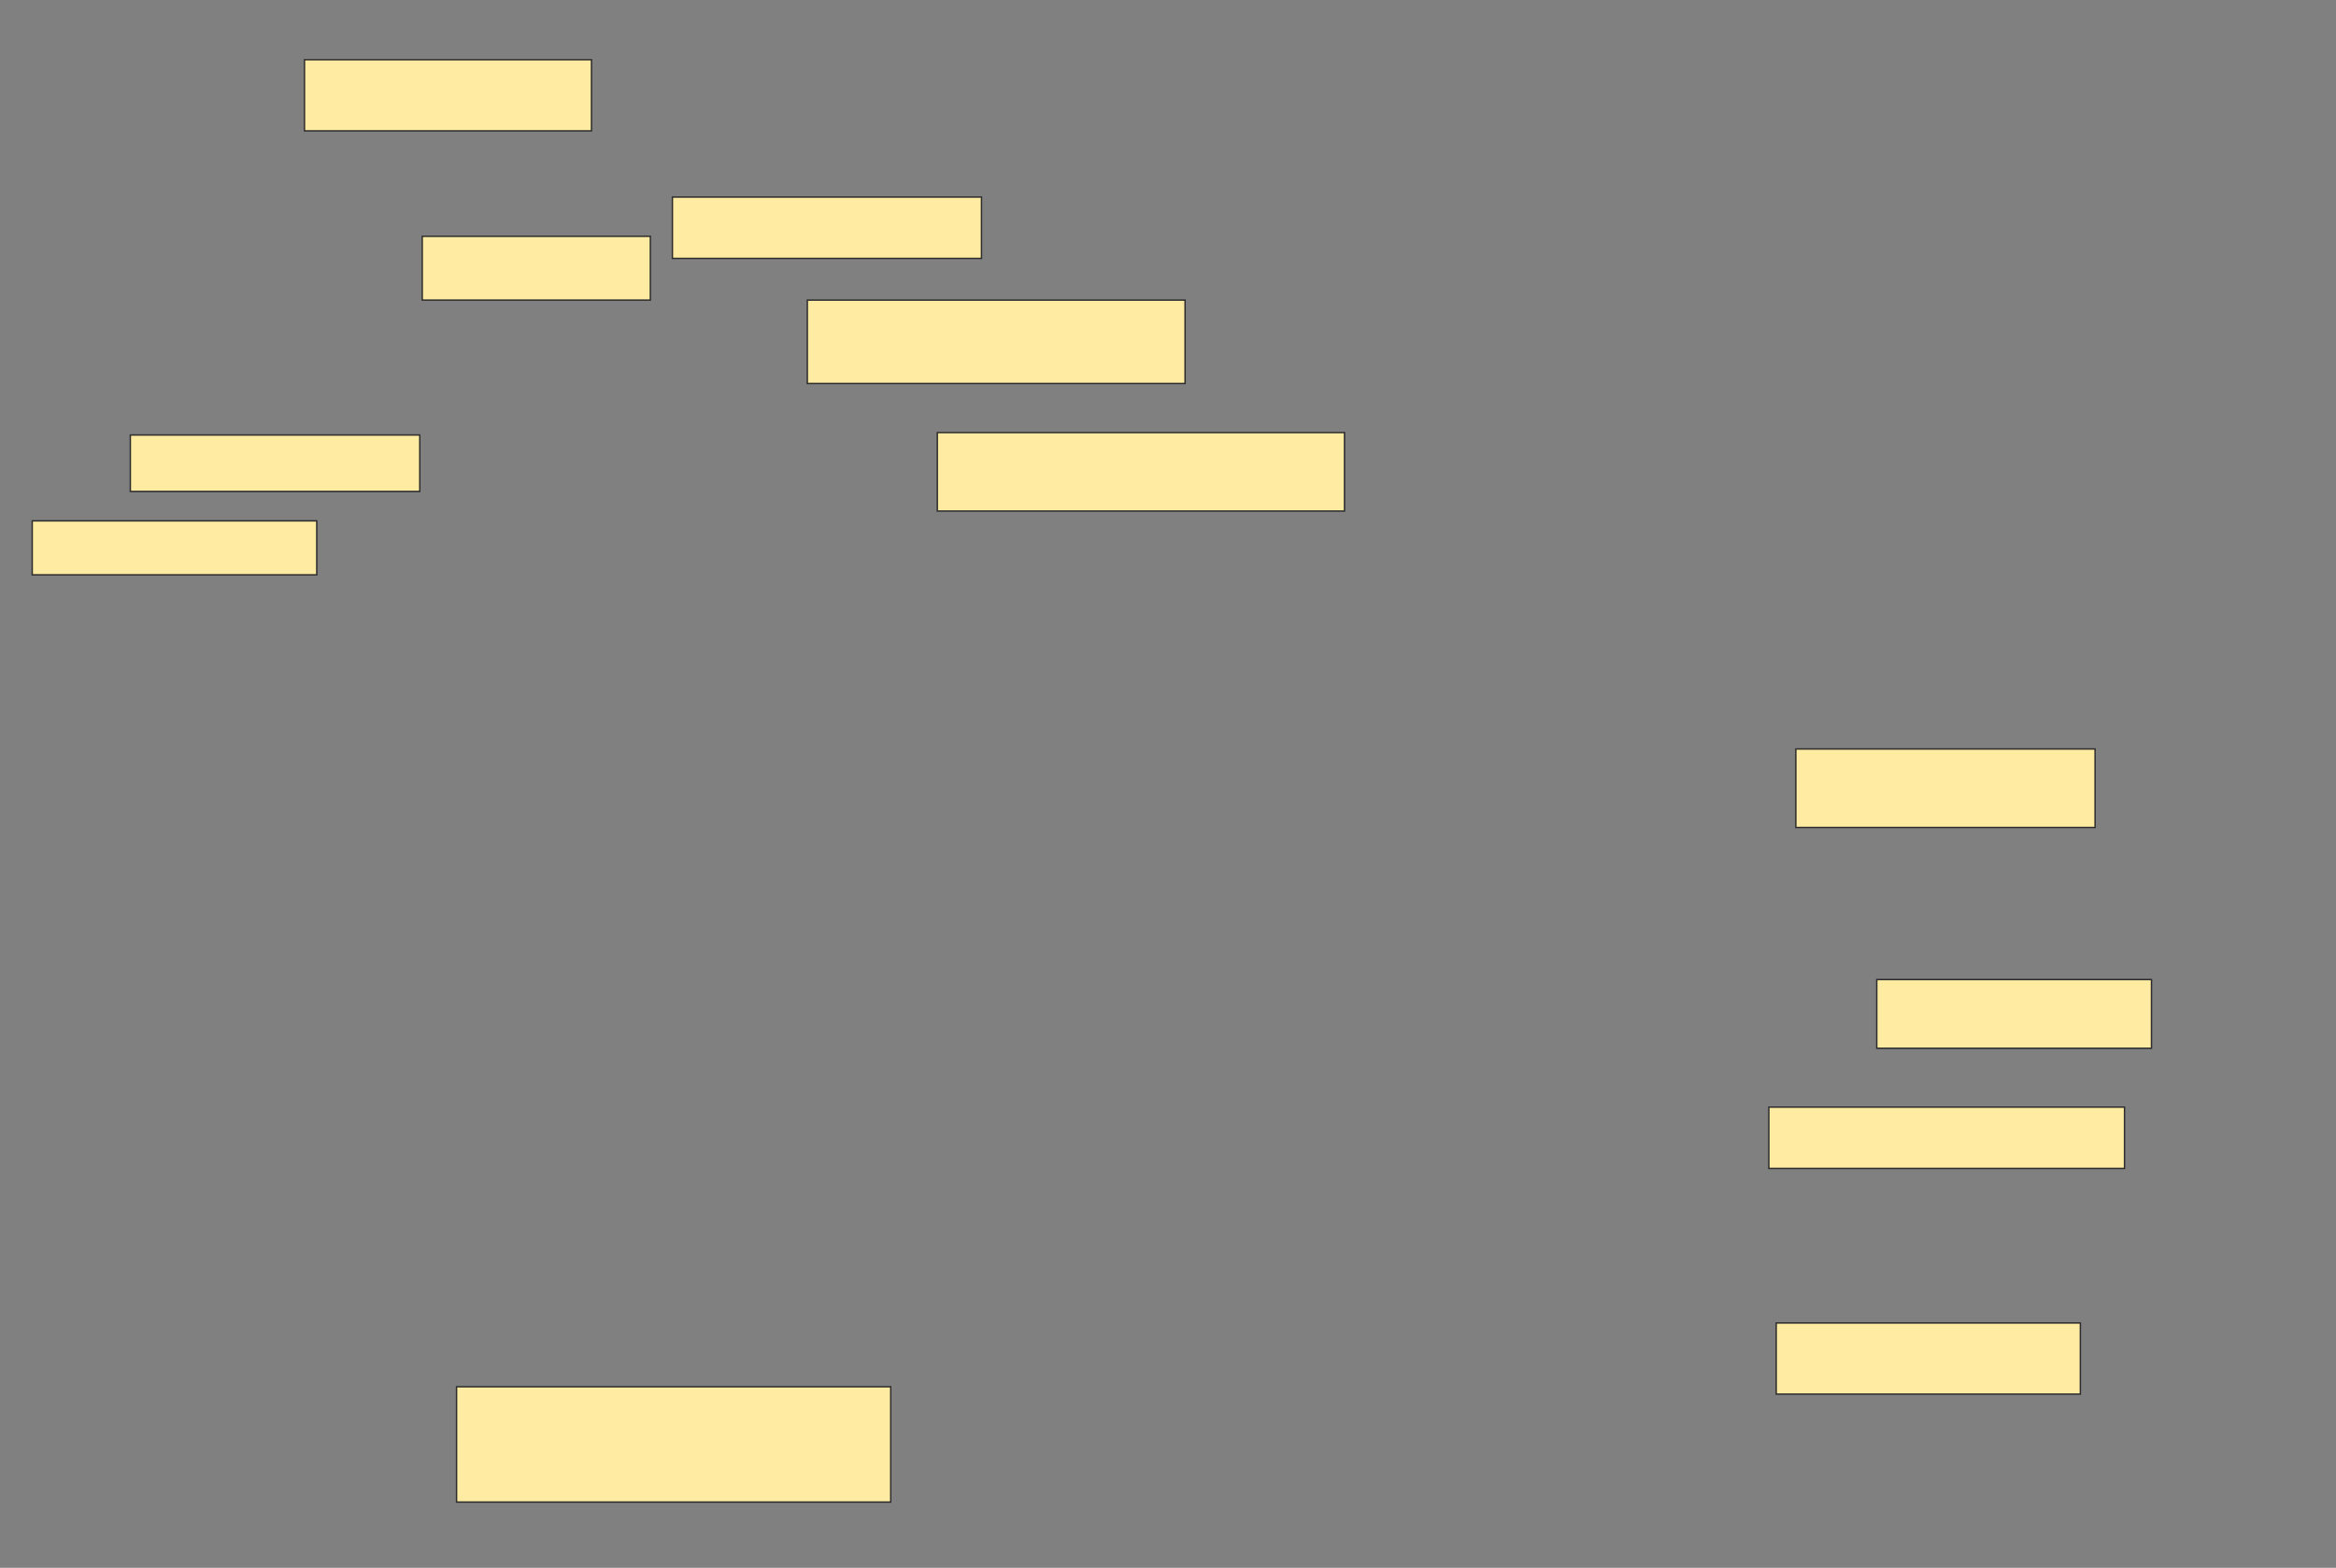 <svg xmlns="http://www.w3.org/2000/svg" width="1642" height="1102">
 <rect width="100%" height="100%" fill="#808080" stroke="none"/>
 <!-- Created with Image Occlusion Enhanced -->
 <g>
  <title>Labels</title>
 </g>
 <g>
  <title>Masks</title>
  
  <rect id="c75b9c9a06d24f2eb56bacafc821b1ee-ao-2" height="55.172" width="210.345" y="526.448" x="1262.31" stroke="#2D2D2D" fill="#FFEBA2"/>
  <rect id="c75b9c9a06d24f2eb56bacafc821b1ee-ao-3" height="58.621" width="265.517" y="210.931" x="567.483" stroke="#2D2D2D" fill="#FFEBA2"/>
  <rect id="c75b9c9a06d24f2eb56bacafc821b1ee-ao-4" height="55.172" width="286.207" y="304.035" x="658.862" stroke="#2D2D2D" fill="#FFEBA2"/>
  <rect id="c75b9c9a06d24f2eb56bacafc821b1ee-ao-5" height="48.276" width="193.103" y="688.517" x="1319.207" stroke="#2D2D2D" fill="#FFEBA2"/>
  <rect id="c75b9c9a06d24f2eb56bacafc821b1ee-ao-6" height="50" width="213.793" y="929.897" x="1248.517" stroke="#2D2D2D" fill="#FFEBA2"/>
  <rect id="c75b9c9a06d24f2eb56bacafc821b1ee-ao-7" height="39.655" width="203.448" y="305.759" x="91.621" stroke="#2D2D2D" fill="#FFEBA2"/>
  <rect id="c75b9c9a06d24f2eb56bacafc821b1ee-ao-8" height="37.931" width="200" y="366.104" x="22.655" stroke="#2D2D2D" fill="#FFEBA2"/>
  <rect id="c75b9c9a06d24f2eb56bacafc821b1ee-ao-9" height="43.103" width="217.241" y="138.517" x="472.655" stroke="#2D2D2D" fill="#FFEBA2"/>
  <rect id="c75b9c9a06d24f2eb56bacafc821b1ee-ao-10" height="44.828" width="160.345" y="166.103" x="296.793" stroke="#2D2D2D" fill="#FFEBA2"/>
  <rect id="c75b9c9a06d24f2eb56bacafc821b1ee-ao-11" height="50" width="201.724" y="41.966" x="214.035" stroke="#2D2D2D" fill="#FFEBA2"/>
  <rect id="c75b9c9a06d24f2eb56bacafc821b1ee-ao-12" height="43.103" width="250" y="778.172" x="1243.345" stroke-linecap="null" stroke-linejoin="null" stroke-dasharray="null" stroke="#2D2D2D" fill="#FFEBA2"/>
  <rect id="c75b9c9a06d24f2eb56bacafc821b1ee-ao-13" height="81.034" width="305.172" y="974.724" x="320.931" stroke-linecap="null" stroke-linejoin="null" stroke-dasharray="null" stroke="#2D2D2D" fill="#FFEBA2"/>
 </g>
</svg>